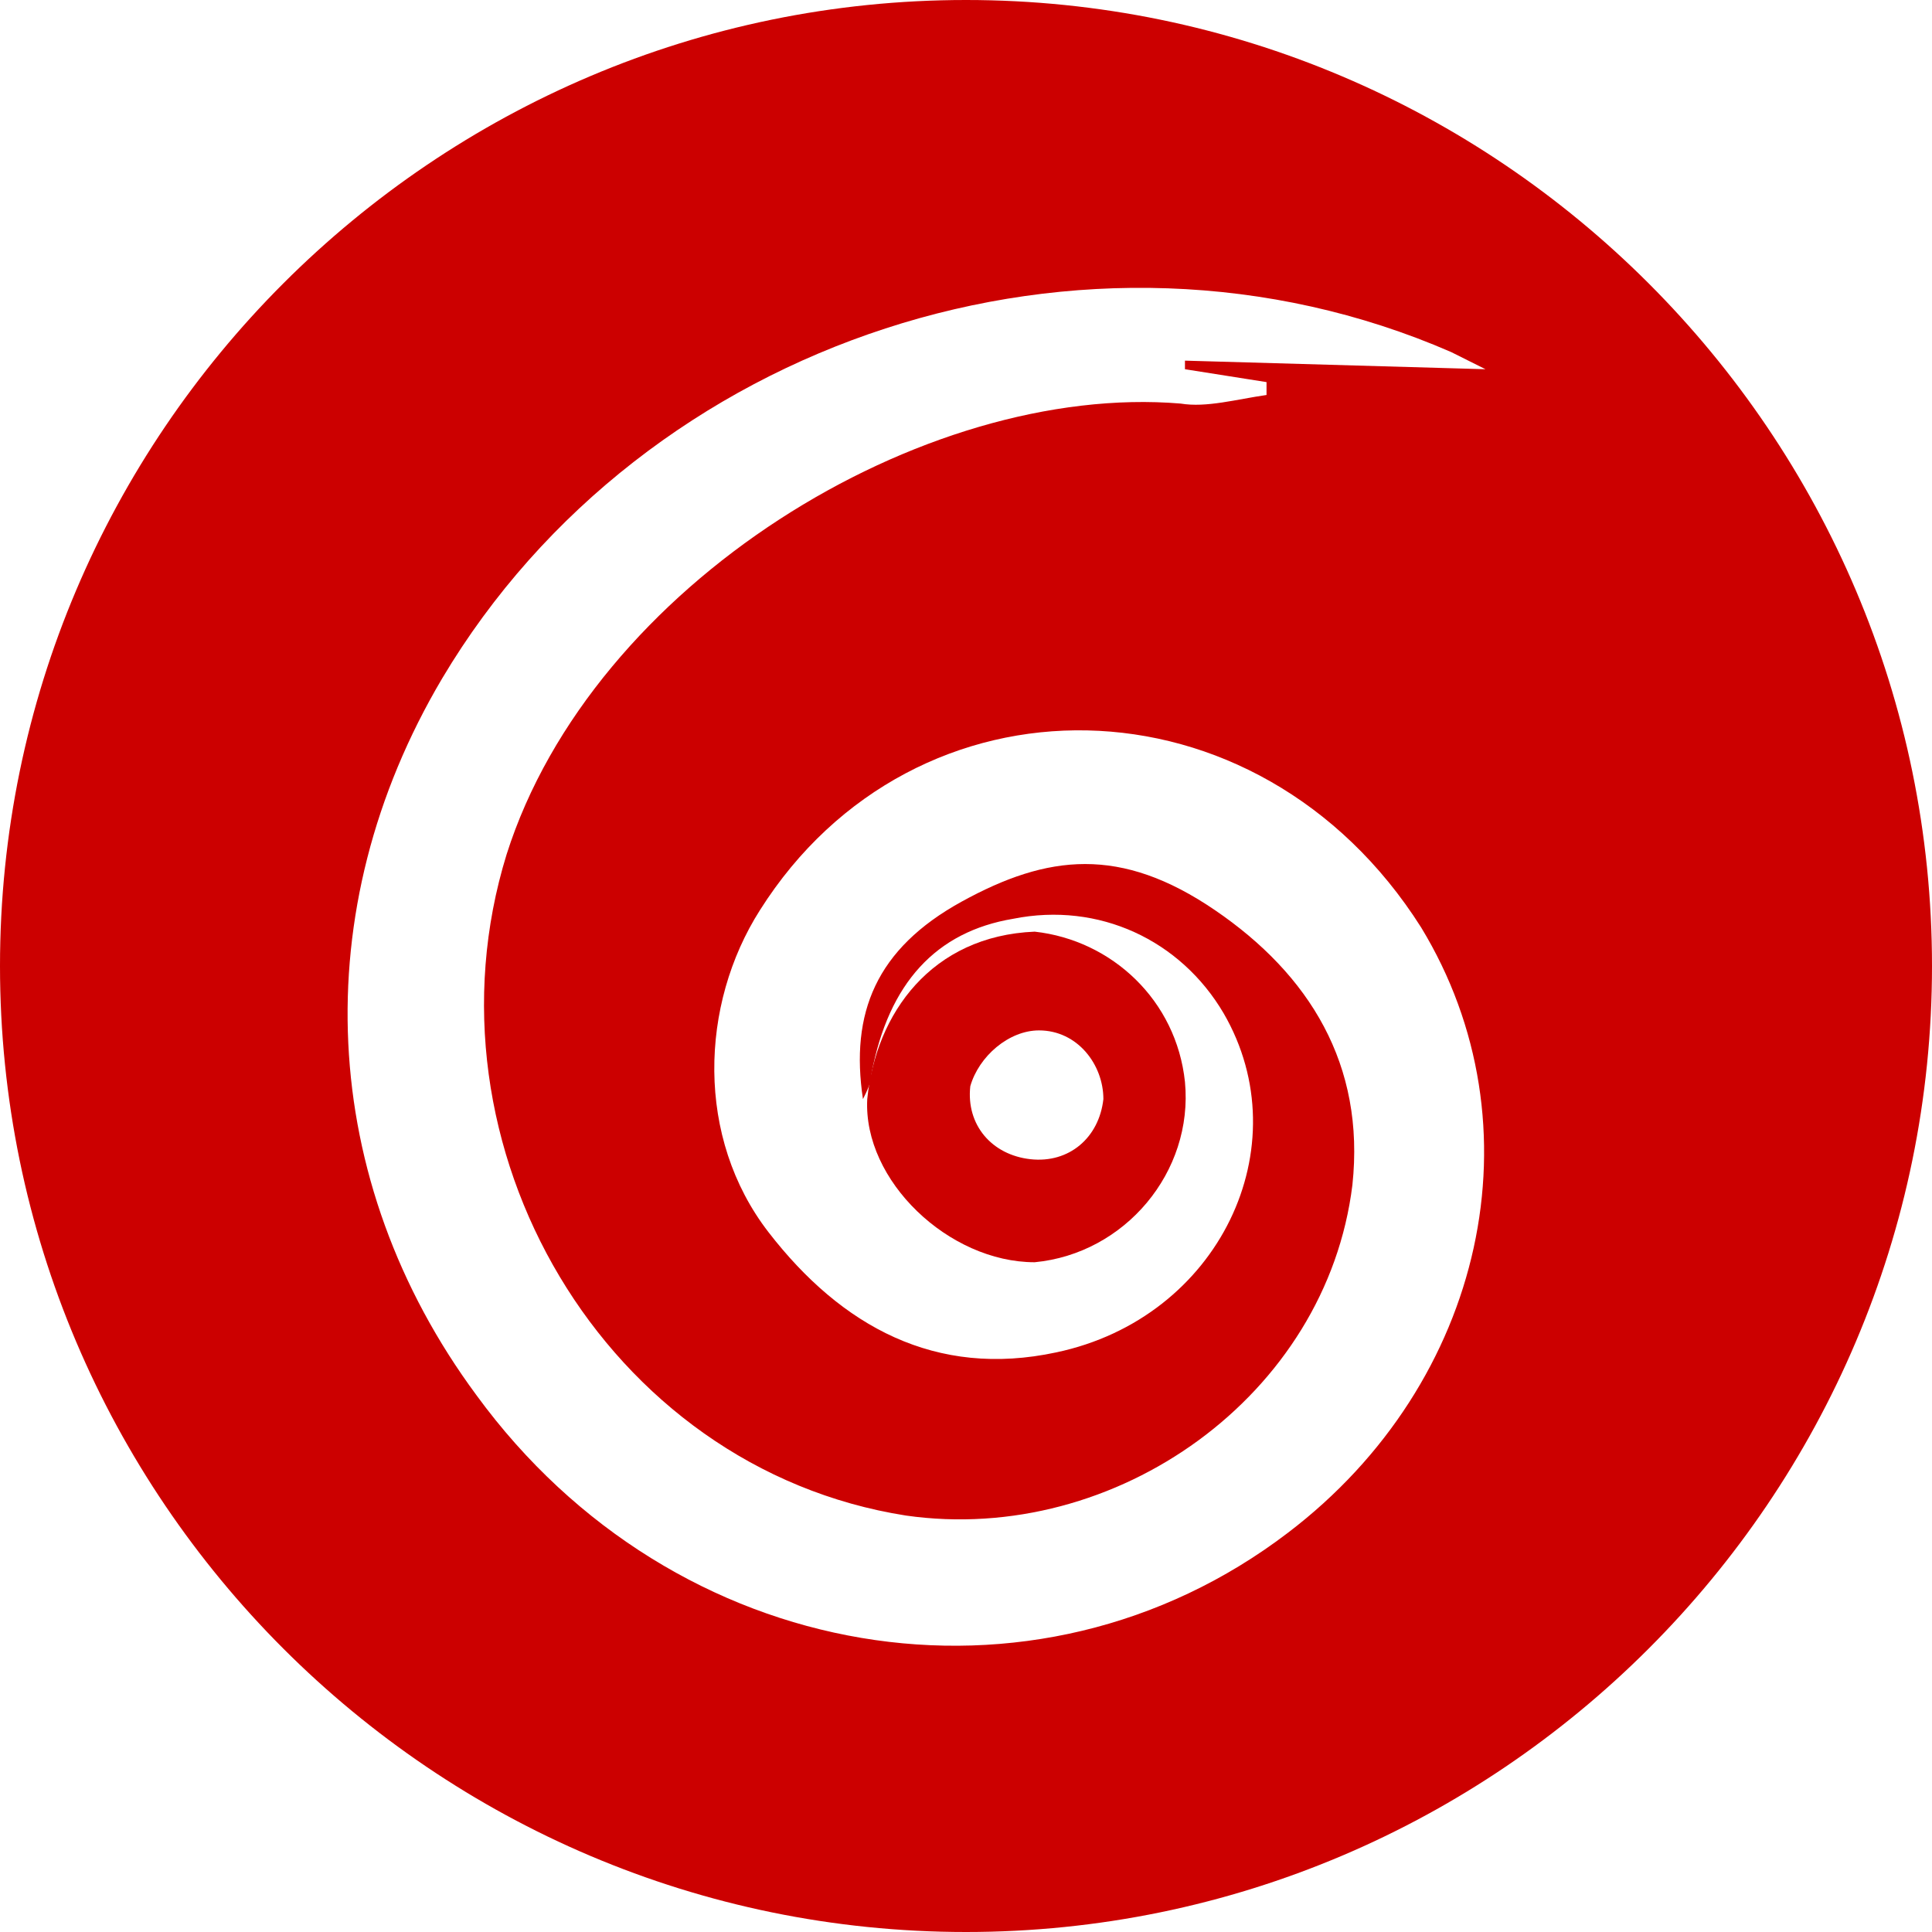 <?xml version="1.0" encoding="utf-8"?>
<!-- Generator: Adobe Illustrator 19.0.0, SVG Export Plug-In . SVG Version: 6.00 Build 0)  -->
<svg version="1.1" id="Слой_1" xmlns="http://www.w3.org/2000/svg" xmlns:xlink="http://www.w3.org/1999/xlink" x="0px" y="0px"
	 viewBox="-179.8 374.8 45 45" style="enable-background:new -179.8 374.8 45 45;" xml:space="preserve">
<style type="text/css">
	.st0{fill:#CC0000;}
</style>
<title>ogg_logo_new</title>
<path class="st0" d="M-157.3,374.8c-12.4,0-22.5,10.1-22.5,22.5c0,12.4,10.1,22.5,22.5,22.5c12.4,0,22.5-10.1,22.5-22.5l0,0
	C-134.8,384.9-144.9,374.8-157.3,374.8z M-149.8,410.5c-5.9,4.5-14.3,3.1-18.9-3.2c-3.7-5-4-11.3-0.8-16.7c4.7-7.9,15-11.3,23.5-7.6
	l0.8,0.4l-7-0.2v0.2l1.9,0.3v0.3c-0.7,0.1-1.4,0.3-2,0.2c-6-0.5-13.7,4.2-15.7,10.5c-2.1,6.8,2.3,14.3,9.3,15.4
	c4.9,0.7,9.8-2.8,10.4-7.7c0.3-2.8-1-4.9-3.2-6.4c-2.2-1.5-3.9-1.3-5.9-0.2c-2,1.1-2.6,2.6-2.3,4.6c0.1-0.2,0.2-0.4,0.2-0.6
	c0.4-2.1,1.5-3.3,3.3-3.6c2-0.4,3.9,0.5,4.9,2.2c1.8,3.1-0.1,7.1-3.9,7.9c-2.8,0.6-5-0.6-6.7-2.8c-1.7-2.2-1.6-5.3-0.2-7.5
	c3.6-5.7,11.6-5.6,15.4,0.4C-143.9,401-145.2,407-149.8,410.5z"/>
<path class="st0" d="M-155.7,404.2c2.1-0.2,3.7-2.1,3.5-4.2c-0.2-1.9-1.7-3.3-3.5-3.5c-2.4,0.1-3.7,1.9-3.9,3.9
	C-159.7,402.3-157.7,404.2-155.7,404.2z M-155.6,398.8c0.9,0,1.5,0.8,1.5,1.6v0c-0.1,0.9-0.8,1.5-1.7,1.4c-0.9-0.1-1.5-0.8-1.4-1.7
	C-157,399.4-156.3,398.8-155.6,398.8z"/>
</svg>
